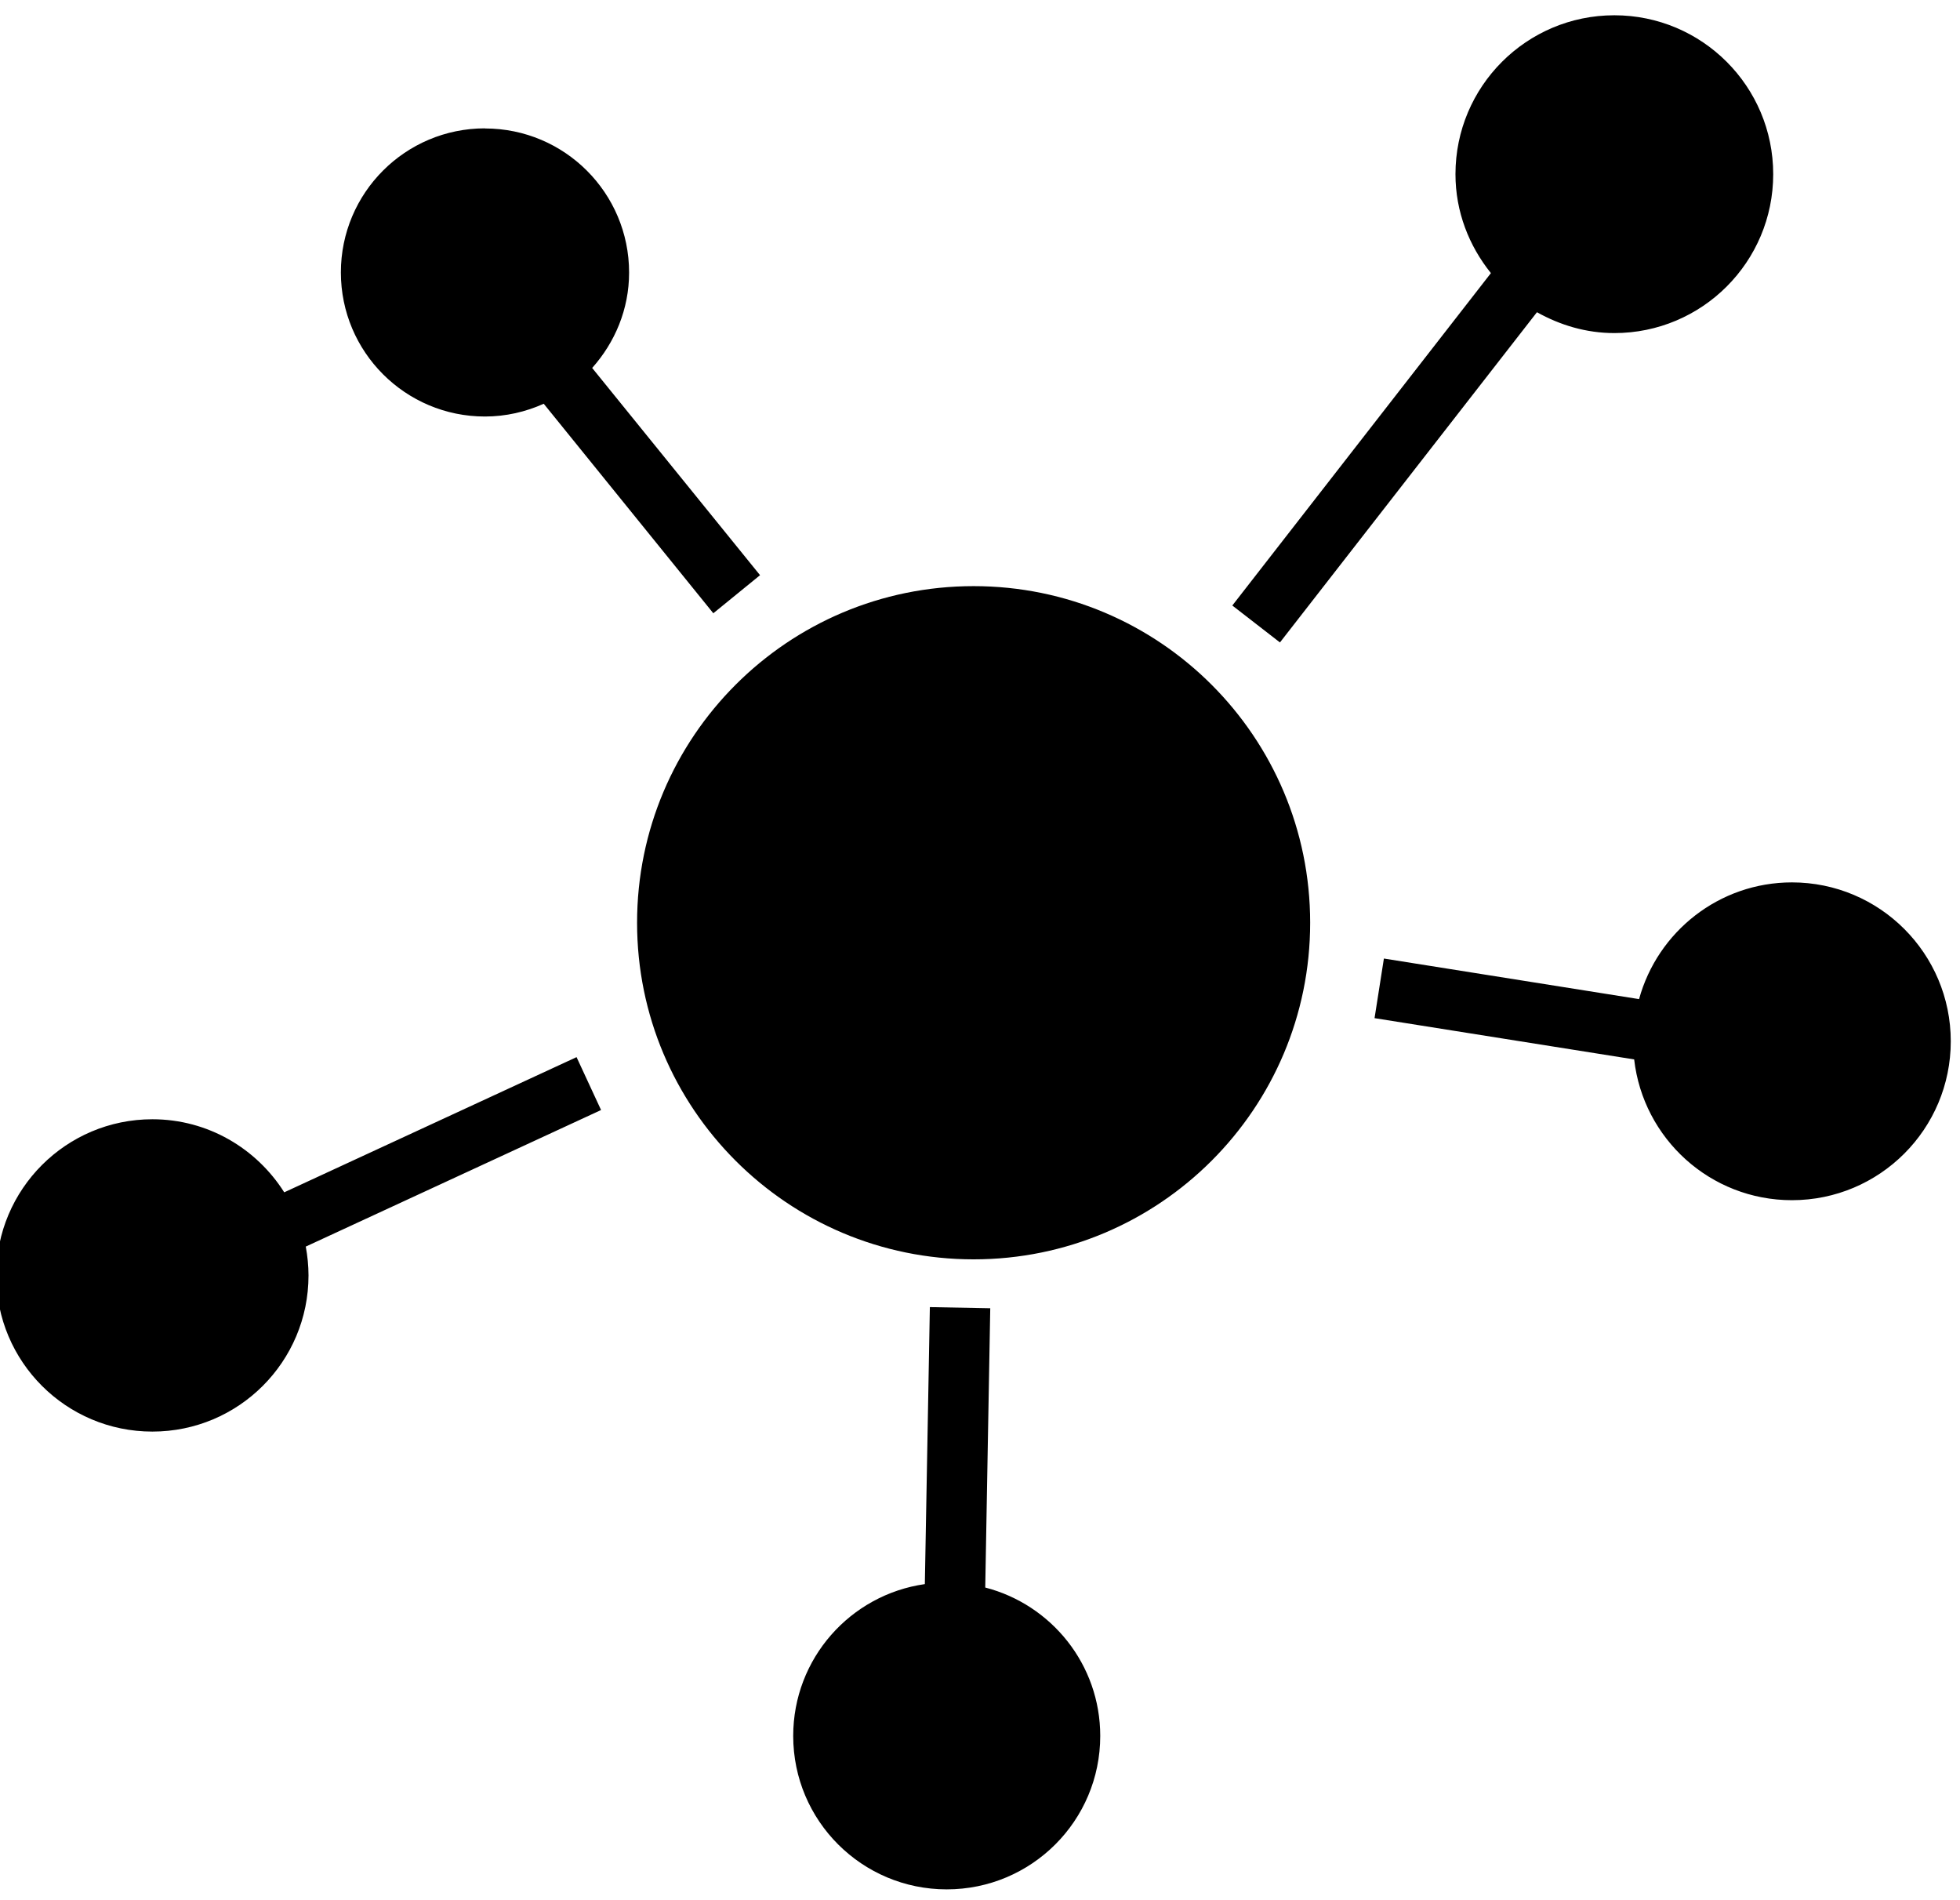 <?xml version="1.0" encoding="UTF-8" standalone="no"?>
<svg
   xmlns:dc="http://purl.org/dc/elements/1.1/"
   xmlns:cc="http://creativecommons.org/ns#"
   xmlns:rdf="http://www.w3.org/1999/02/22-rdf-syntax-ns#"
   xmlns:svg="http://www.w3.org/2000/svg"
   xmlns="http://www.w3.org/2000/svg"
   xmlns:sodipodi="http://sodipodi.sourceforge.net/DTD/sodipodi-0.dtd"
   xmlns:inkscape="http://www.inkscape.org/namespaces/inkscape"
   width="17.198mm"
   height="16.669mm"
   viewBox="0 0 17.198 16.669"
   version="1.1"
   id="svg8"
   inkscape:version="1.0.2-2 (e86c870879, 2021-01-15)"
   sodipodi:docname="nodes-bk.svg">
  <defs
     id="defs2" />
  <sodipodi:namedview
     id="base"
     pagecolor="#ffffff"
     bordercolor="#666666"
     borderopacity="1.0"
     inkscape:pageopacity="0.0"
     inkscape:pageshadow="2"
     inkscape:zoom="3.959798"
     inkscape:cx="8.3041134"
     inkscape:cy="23.111472"
     inkscape:document-units="mm"
     inkscape:current-layer="layer1"
     inkscape:document-rotation="0"
     showgrid="false"
     fit-margin-top="0"
     fit-margin-left="0"
     fit-margin-right="0"
     fit-margin-bottom="0"
     inkscape:window-width="1267"
     inkscape:window-height="728"
     inkscape:window-x="83"
     inkscape:window-y="0"
     inkscape:window-maximized="0" />
  <g
     inkscape:label="Layer 1"
     inkscape:groupmode="layer"
     id="layer1"
     transform="translate(-125.205,-164.023)">
    <path
       id="path1679"
       style="color:#000000;font-style:normal;font-variant:normal;font-weight:normal;font-stretch:normal;font-size:medium;line-height:normal;font-family:sans-serif;font-variant-ligatures:normal;font-variant-position:normal;font-variant-caps:normal;font-variant-numeric:normal;font-variant-alternates:normal;font-variant-east-asian:normal;font-feature-settings:normal;font-variation-settings:normal;text-indent:0;text-align:start;text-decoration:none;text-decoration-line:none;text-decoration-style:solid;text-decoration-color:#000000;letter-spacing:normal;word-spacing:normal;text-transform:none;writing-mode:lr-tb;direction:ltr;text-orientation:mixed;dominant-baseline:auto;baseline-shift:baseline;text-anchor:start;white-space:normal;shape-padding:0;shape-margin:0;inline-size:0;clip-rule:nonzero;display:inline;overflow:visible;visibility:visible;opacity:1;isolation:auto;mix-blend-mode:normal;color-interpolation:sRGB;color-interpolation-filters:linearRGB;solid-color:#000000;solid-opacity:1;vector-effect:none;fill:#000000;fill-opacity:1;fill-rule:nonzero;stroke:none;stroke-width:1;stroke-linecap:butt;stroke-linejoin:round;stroke-miterlimit:4;stroke-dasharray:none;stroke-dashoffset:0;stroke-opacity:1;color-rendering:auto;image-rendering:auto;shape-rendering:auto;text-rendering:auto;enable-background:accumulate;stop-color:#000000;stop-opacity:1"
       d="m 129.46,165.149 c -0.698,0 -1.264,0.566 -1.264,1.264 0,0.698 0.566,1.264 1.264,1.264 0.184,0 0.358,-0.041 0.516,-0.112 l 1.488,1.838 0.41,-0.334 -1.473,-1.818 c 0.199,-0.223 0.324,-0.514 0.324,-0.837 0,-0.698 -0.566,-1.264 -1.264,-1.264 z m 3.904,10.341 -0.044,2.43 c -0.653,0.093 -1.155,0.653 -1.155,1.332 0,0.744 0.603,1.346 1.347,1.346 0.744,0 1.347,-0.602 1.347,-1.346 0,-0.627 -0.429,-1.152 -1.009,-1.302 l 0.044,-2.45 z m -3.1,-2.193 -2.565,1.186 c -0.243,-0.384 -0.669,-0.641 -1.157,-0.641 -0.757,0 -1.37,0.614 -1.37,1.37 0,0.757 0.613,1.37 1.37,1.37 0.757,0 1.37,-0.613 1.37,-1.37 0,-0.086 -0.009,-0.171 -0.024,-0.253 l 2.591,-1.198 z m 6.437,-1.179 c 0,1.631 -1.322,2.953 -2.953,2.953 -1.631,0 -2.953,-1.322 -2.953,-2.953 0,-1.631 1.322,-2.953 2.953,-2.953 1.631,0 2.953,1.322 2.953,2.953 z m 2.669,-7.961 c -0.77,0 -1.394,0.624 -1.394,1.394 0,0.33 0.119,0.629 0.311,0.868 l -2.269,2.916 0.418,0.324 2.255,-2.897 c 0.202,0.113 0.431,0.183 0.679,0.183 0.77,0 1.394,-0.624 1.394,-1.394 0,-0.77 -0.624,-1.394 -1.394,-1.394 z m 1.559,7.607 c -0.641,0 -1.18,0.434 -1.342,1.024 l -2.239,-0.356 -0.082,0.523 2.278,0.362 c 0.079,0.695 0.668,1.235 1.384,1.235 0.77,0 1.394,-0.624 1.394,-1.394 0,-0.77 -0.624,-1.394 -1.394,-1.394 z"
       inkscape:export-xdpi="46.345039"
       inkscape:export-ydpi="46.345039" />
  </g>
</svg>
